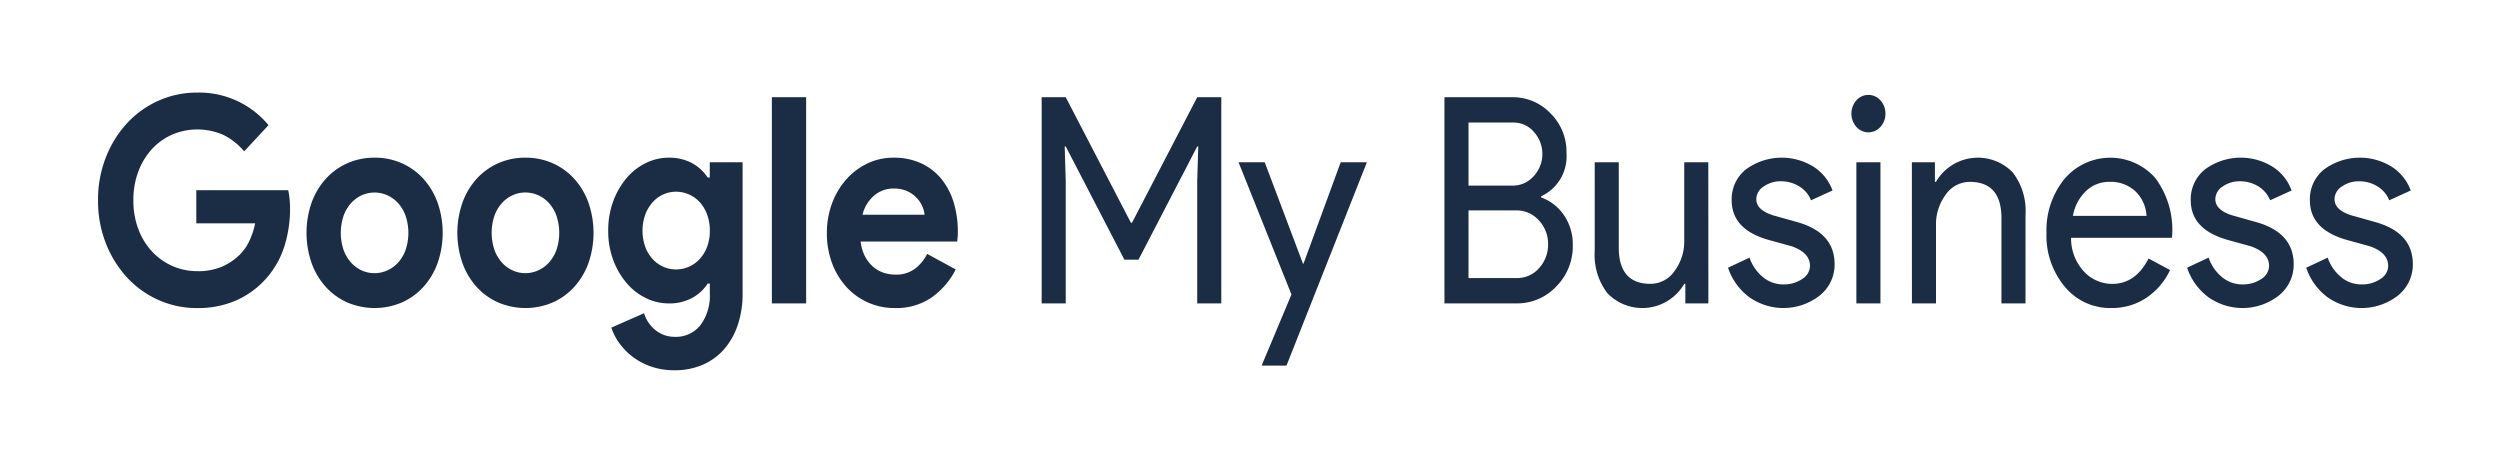 <svg id="Layer_1" data-name="Layer 1" xmlns="http://www.w3.org/2000/svg" xmlns:xlink="http://www.w3.org/1999/xlink" viewBox="0 0 270 50"><defs><style>.cls-1{fill:none;}.cls-2{clip-path:url(#clip-path);}.cls-3{fill:#1b2d45;}</style><clipPath id="clip-path"><rect class="cls-1" width="270" height="50"/></clipPath></defs><g class="cls-2"><path class="cls-3" d="M21.2,20.545h9.927a7.943,7.943,0,0,1,.142.9,10.134,10.134,0,0,1,.056,1.058,13.487,13.487,0,0,1-.593,4.043,9.583,9.583,0,0,1-1.867,3.391A9.4,9.4,0,0,1,25.607,32.4a10.249,10.249,0,0,1-4.328.871,10.079,10.079,0,0,1-4.157-.871,10.3,10.3,0,0,1-3.394-2.426,11.737,11.737,0,0,1-2.291-3.686,12.447,12.447,0,0,1-.849-4.65,12.456,12.456,0,0,1,.849-4.651A11.737,11.737,0,0,1,13.728,13.3a10.333,10.333,0,0,1,3.394-2.426A10.079,10.079,0,0,1,21.279,10,9.721,9.721,0,0,1,29,13.515l-2.63,2.831a7.108,7.108,0,0,0-2.206-1.758,6.971,6.971,0,0,0-5.544-.062,6.551,6.551,0,0,0-2.178,1.54,7.412,7.412,0,0,0-1.485,2.411,8.619,8.619,0,0,0-.551,3.157,8.623,8.623,0,0,0,.551,3.157,7.286,7.286,0,0,0,1.5,2.411,6.707,6.707,0,0,0,2.192,1.539,6.561,6.561,0,0,0,2.659.544,6.511,6.511,0,0,0,2.73-.513,6.353,6.353,0,0,0,1.909-1.322,5.019,5.019,0,0,0,.975-1.415,8.626,8.626,0,0,0,.637-1.913H21.2Z"/><path class="cls-3" d="M40.457,17.03a7.107,7.107,0,0,1,2.956.606,7.008,7.008,0,0,1,2.319,1.68,7.782,7.782,0,0,1,1.527,2.567,9.935,9.935,0,0,1,0,6.531,7.771,7.771,0,0,1-1.527,2.567,6.994,6.994,0,0,1-2.319,1.68,7.513,7.513,0,0,1-5.912,0,6.974,6.974,0,0,1-2.319-1.68,7.738,7.738,0,0,1-1.527-2.567,9.935,9.935,0,0,1,0-6.531,7.748,7.748,0,0,1,1.527-2.567,6.988,6.988,0,0,1,2.319-1.68A7.1,7.1,0,0,1,40.457,17.03Zm0,12.473a3.34,3.34,0,0,0,1.371-.3A3.482,3.482,0,0,0,43,28.352a4.1,4.1,0,0,0,.807-1.368,5.817,5.817,0,0,0,0-3.67A4.1,4.1,0,0,0,43,21.945a3.51,3.51,0,0,0-1.174-.856,3.368,3.368,0,0,0-2.757,0,3.559,3.559,0,0,0-1.16.856,4.113,4.113,0,0,0-.806,1.369,5.817,5.817,0,0,0,0,3.67,4.118,4.118,0,0,0,.806,1.368,3.531,3.531,0,0,0,1.16.856A3.31,3.31,0,0,0,40.457,29.5Z"/><path class="cls-3" d="M56.748,17.03a7.107,7.107,0,0,1,2.956.606,7.008,7.008,0,0,1,2.319,1.68,7.767,7.767,0,0,1,1.528,2.567,9.952,9.952,0,0,1,0,6.531,7.757,7.757,0,0,1-1.528,2.567,6.994,6.994,0,0,1-2.319,1.68,7.513,7.513,0,0,1-5.912,0,6.994,6.994,0,0,1-2.319-1.68,7.755,7.755,0,0,1-1.527-2.567,9.952,9.952,0,0,1,0-6.531,7.765,7.765,0,0,1,1.527-2.567,7.008,7.008,0,0,1,2.319-1.68A7.107,7.107,0,0,1,56.748,17.03Zm0,12.473a3.344,3.344,0,0,0,1.372-.3,3.492,3.492,0,0,0,1.174-.856,4.118,4.118,0,0,0,.806-1.368,5.817,5.817,0,0,0,0-3.67,4.113,4.113,0,0,0-.806-1.369,3.52,3.52,0,0,0-1.174-.856,3.371,3.371,0,0,0-2.758,0,3.545,3.545,0,0,0-1.159.856,4.1,4.1,0,0,0-.806,1.369,5.817,5.817,0,0,0,0,3.67,4.1,4.1,0,0,0,.806,1.368,3.517,3.517,0,0,0,1.159.856A3.314,3.314,0,0,0,56.748,29.5Z"/><path class="cls-3" d="M72.87,39.986a7.569,7.569,0,0,1-2.616-.42,7.2,7.2,0,0,1-2-1.089A7,7,0,0,1,66.845,37a5.975,5.975,0,0,1-.82-1.617l3.536-1.556a3.671,3.671,0,0,0,1.3,1.882,3.3,3.3,0,0,0,2.008.669,3.385,3.385,0,0,0,2.772-1.252,5.308,5.308,0,0,0,1.018-3.445V30.623h-.226a4.674,4.674,0,0,1-1.711,1.571,5.173,5.173,0,0,1-2.5.575,5.592,5.592,0,0,1-2.418-.554,6.349,6.349,0,0,1-2.079-1.586,8.3,8.3,0,0,1-1.471-2.48,8.823,8.823,0,0,1-.565-3.234,8.946,8.946,0,0,1,.565-3.249,8.273,8.273,0,0,1,1.471-2.5A6.36,6.36,0,0,1,69.8,17.585a5.593,5.593,0,0,1,2.418-.555,5.174,5.174,0,0,1,2.5.576,4.68,4.68,0,0,1,1.711,1.57h.226V17.528H80.2V31.681a10.493,10.493,0,0,1-.538,3.468,7.632,7.632,0,0,1-1.5,2.613,6.484,6.484,0,0,1-2.305,1.648A7.5,7.5,0,0,1,72.87,39.986ZM73.011,29.1a3.5,3.5,0,0,0,1.344-.274,3.414,3.414,0,0,0,1.173-.81,4.063,4.063,0,0,0,.821-1.313,4.8,4.8,0,0,0,.311-1.787,4.92,4.92,0,0,0-.311-1.8,4.03,4.03,0,0,0-.821-1.328,3.4,3.4,0,0,0-1.173-.81,3.5,3.5,0,0,0-1.344-.275,3.381,3.381,0,0,0-2.489,1.1,4.258,4.258,0,0,0-.82,1.328,5.29,5.29,0,0,0,0,3.574,4.061,4.061,0,0,0,.82,1.313,3.461,3.461,0,0,0,1.16.81A3.387,3.387,0,0,0,73.011,29.1Z"/><path class="cls-3" d="M83.363,32.769V10.5h3.7V32.769Z"/><path class="cls-3" d="M103.218,29.1a8.262,8.262,0,0,1-2.588,3.017,6.7,6.7,0,0,1-3.974,1.151,6.976,6.976,0,0,1-5.261-2.3A7.826,7.826,0,0,1,89.854,28.4a9.22,9.22,0,0,1-.552-3.251,9.051,9.051,0,0,1,.538-3.125,8.084,8.084,0,0,1,1.5-2.582,7.3,7.3,0,0,1,2.276-1.758,6.437,6.437,0,0,1,2.9-.653,6.954,6.954,0,0,1,2.969.606,6.107,6.107,0,0,1,2.178,1.68,7.438,7.438,0,0,1,1.33,2.535,10.715,10.715,0,0,1,.452,3.173V25.4a2.287,2.287,0,0,0-.028.342,1.913,1.913,0,0,0-.028.343H92.951a4.578,4.578,0,0,0,.467,1.6,3.794,3.794,0,0,0,.876,1.12,3.327,3.327,0,0,0,1.146.653,4.082,4.082,0,0,0,1.272.2,3.372,3.372,0,0,0,2.108-.638,4.535,4.535,0,0,0,1.315-1.6Zm-3.366-5.91a2.859,2.859,0,0,0-.24-.9,3.171,3.171,0,0,0-.622-.933,3.239,3.239,0,0,0-1.019-.716,3.454,3.454,0,0,0-1.456-.28,3.191,3.191,0,0,0-2.093.747,3.969,3.969,0,0,0-1.273,2.084Z"/><path class="cls-3" d="M115.1,32.769h-2.6V10.5h2.6L122.14,24.06h.113L129.3,10.5h2.6V32.769h-2.6V19.55l.113-3.733H129.3L122.96,28.041h-1.528L115.1,15.817h-.113l.113,3.733Z"/><path class="cls-3" d="M147.623,17.528l-8.683,21.96h-2.687l3.224-7.683-5.713-14.277h2.828l4.13,10.949h.057l4.016-10.949Z"/><path class="cls-3" d="M156,32.769V10.5h7.325a5.6,5.6,0,0,1,4.129,1.742,5.829,5.829,0,0,1,1.726,4.323,4.735,4.735,0,0,1-2.743,4.635v.124a4.971,4.971,0,0,1,2.489,1.945,5.517,5.517,0,0,1,.933,3.157,6.147,6.147,0,0,1-1.81,4.541,5.8,5.8,0,0,1-4.328,1.8Zm2.6-19.534v6.812h4.724a3.007,3.007,0,0,0,2.319-1.026,3.539,3.539,0,0,0,.029-4.759,2.862,2.862,0,0,0-2.235-1.027Zm0,9.487v7.31h5.233a3.132,3.132,0,0,0,2.4-1.088,3.774,3.774,0,0,0,.962-2.582,3.671,3.671,0,0,0-.99-2.551,3.222,3.222,0,0,0-2.489-1.089Z"/><path class="cls-3" d="M184.505,32.769h-2.489V30.654H181.9a5.233,5.233,0,0,1-8.3,1.011,6.8,6.8,0,0,1-1.372-4.557v-9.58h2.6v9.394q.084,3.732,3.422,3.732a3.152,3.152,0,0,0,2.6-1.384,5.33,5.33,0,0,0,1.047-3.313V17.528h2.6Z"/><path class="cls-3" d="M198.138,28.539a4.276,4.276,0,0,1-1.584,3.36,6.375,6.375,0,0,1-7.665.171,6.534,6.534,0,0,1-2.262-3.158l2.319-1.088a4.72,4.72,0,0,0,1.484,2.131,3.4,3.4,0,0,0,2.136.761,3.513,3.513,0,0,0,2.079-.59,1.7,1.7,0,0,0,.835-1.4q0-1.462-2.037-2.146l-2.376-.654q-4.046-1.119-4.045-4.292a4.1,4.1,0,0,1,1.542-3.344,6.524,6.524,0,0,1,7.269-.3,5.118,5.118,0,0,1,2.079,2.582l-2.32,1.058a3.1,3.1,0,0,0-1.287-1.509,3.742,3.742,0,0,0-1.993-.544,3.12,3.12,0,0,0-1.825.56,1.634,1.634,0,0,0-.806,1.368q0,1.306,2.235,1.867l2.093.591Q198.137,25.086,198.138,28.539Z"/><path class="cls-3" d="M203.625,12.271a2.052,2.052,0,0,1-.537,1.431,1.727,1.727,0,0,1-2.6,0,2.175,2.175,0,0,1,0-2.862,1.727,1.727,0,0,1,2.6,0A2.052,2.052,0,0,1,203.625,12.271Zm-.537,5.257V32.769h-2.6V17.528Z"/><path class="cls-3" d="M206.482,17.528h2.489v2.115h.113a5.233,5.233,0,0,1,8.3-1.011,6.807,6.807,0,0,1,1.372,4.557v9.58h-2.6V23.376q-.085-3.734-3.422-3.733a3.154,3.154,0,0,0-2.6,1.384,5.333,5.333,0,0,0-1.046,3.313v8.429h-2.6Z"/><path class="cls-3" d="M228.034,33.267a6.348,6.348,0,0,1-5.035-2.3,8.6,8.6,0,0,1-1.979-5.817,8.776,8.776,0,0,1,1.923-5.8,6.484,6.484,0,0,1,9.829-.124,9.341,9.341,0,0,1,1.823,6.143l-.027.311h-10.89a5.22,5.22,0,0,0,1.358,3.608,4.138,4.138,0,0,0,3.111,1.369q2.489,0,3.9-2.737l2.319,1.244a7.336,7.336,0,0,1-2.587,3.017A6.666,6.666,0,0,1,228.034,33.267Zm-4.158-9.953h7.947a3.945,3.945,0,0,0-1.173-2.629,3.88,3.88,0,0,0-2.843-1.042,3.572,3.572,0,0,0-2.531,1A4.875,4.875,0,0,0,223.876,23.314Z"/><path class="cls-3" d="M247.719,28.539a4.278,4.278,0,0,1-1.583,3.36,6.376,6.376,0,0,1-7.666.171,6.543,6.543,0,0,1-2.263-3.158l2.32-1.088a4.714,4.714,0,0,0,1.485,2.131,3.391,3.391,0,0,0,2.135.761,3.517,3.517,0,0,0,2.079-.59,1.7,1.7,0,0,0,.834-1.4q0-1.462-2.036-2.146l-2.376-.654q-4.046-1.119-4.045-4.292a4.1,4.1,0,0,1,1.542-3.344,6.524,6.524,0,0,1,7.269-.3,5.118,5.118,0,0,1,2.079,2.582l-2.319,1.058a3.116,3.116,0,0,0-1.287-1.509,3.752,3.752,0,0,0-2-.544,3.119,3.119,0,0,0-1.824.56,1.634,1.634,0,0,0-.806,1.368q0,1.306,2.234,1.867l2.094.591Q247.718,25.086,247.719,28.539Z"/><path class="cls-3" d="M260.588,28.539A4.279,4.279,0,0,1,259,31.9a6.375,6.375,0,0,1-7.665.171,6.543,6.543,0,0,1-2.263-3.158l2.319-1.088a4.721,4.721,0,0,0,1.485,2.131,3.394,3.394,0,0,0,2.136.761,3.513,3.513,0,0,0,2.079-.59,1.7,1.7,0,0,0,.834-1.4q0-1.462-2.036-2.146l-2.376-.654q-4.046-1.119-4.045-4.292a4.1,4.1,0,0,1,1.542-3.344,6.523,6.523,0,0,1,7.268-.3,5.108,5.108,0,0,1,2.079,2.582l-2.319,1.058a3.111,3.111,0,0,0-1.287-1.509,3.745,3.745,0,0,0-1.993-.544,3.117,3.117,0,0,0-1.825.56,1.634,1.634,0,0,0-.806,1.368q0,1.306,2.235,1.867l2.093.591Q260.587,25.086,260.588,28.539Z"/></g></svg>
